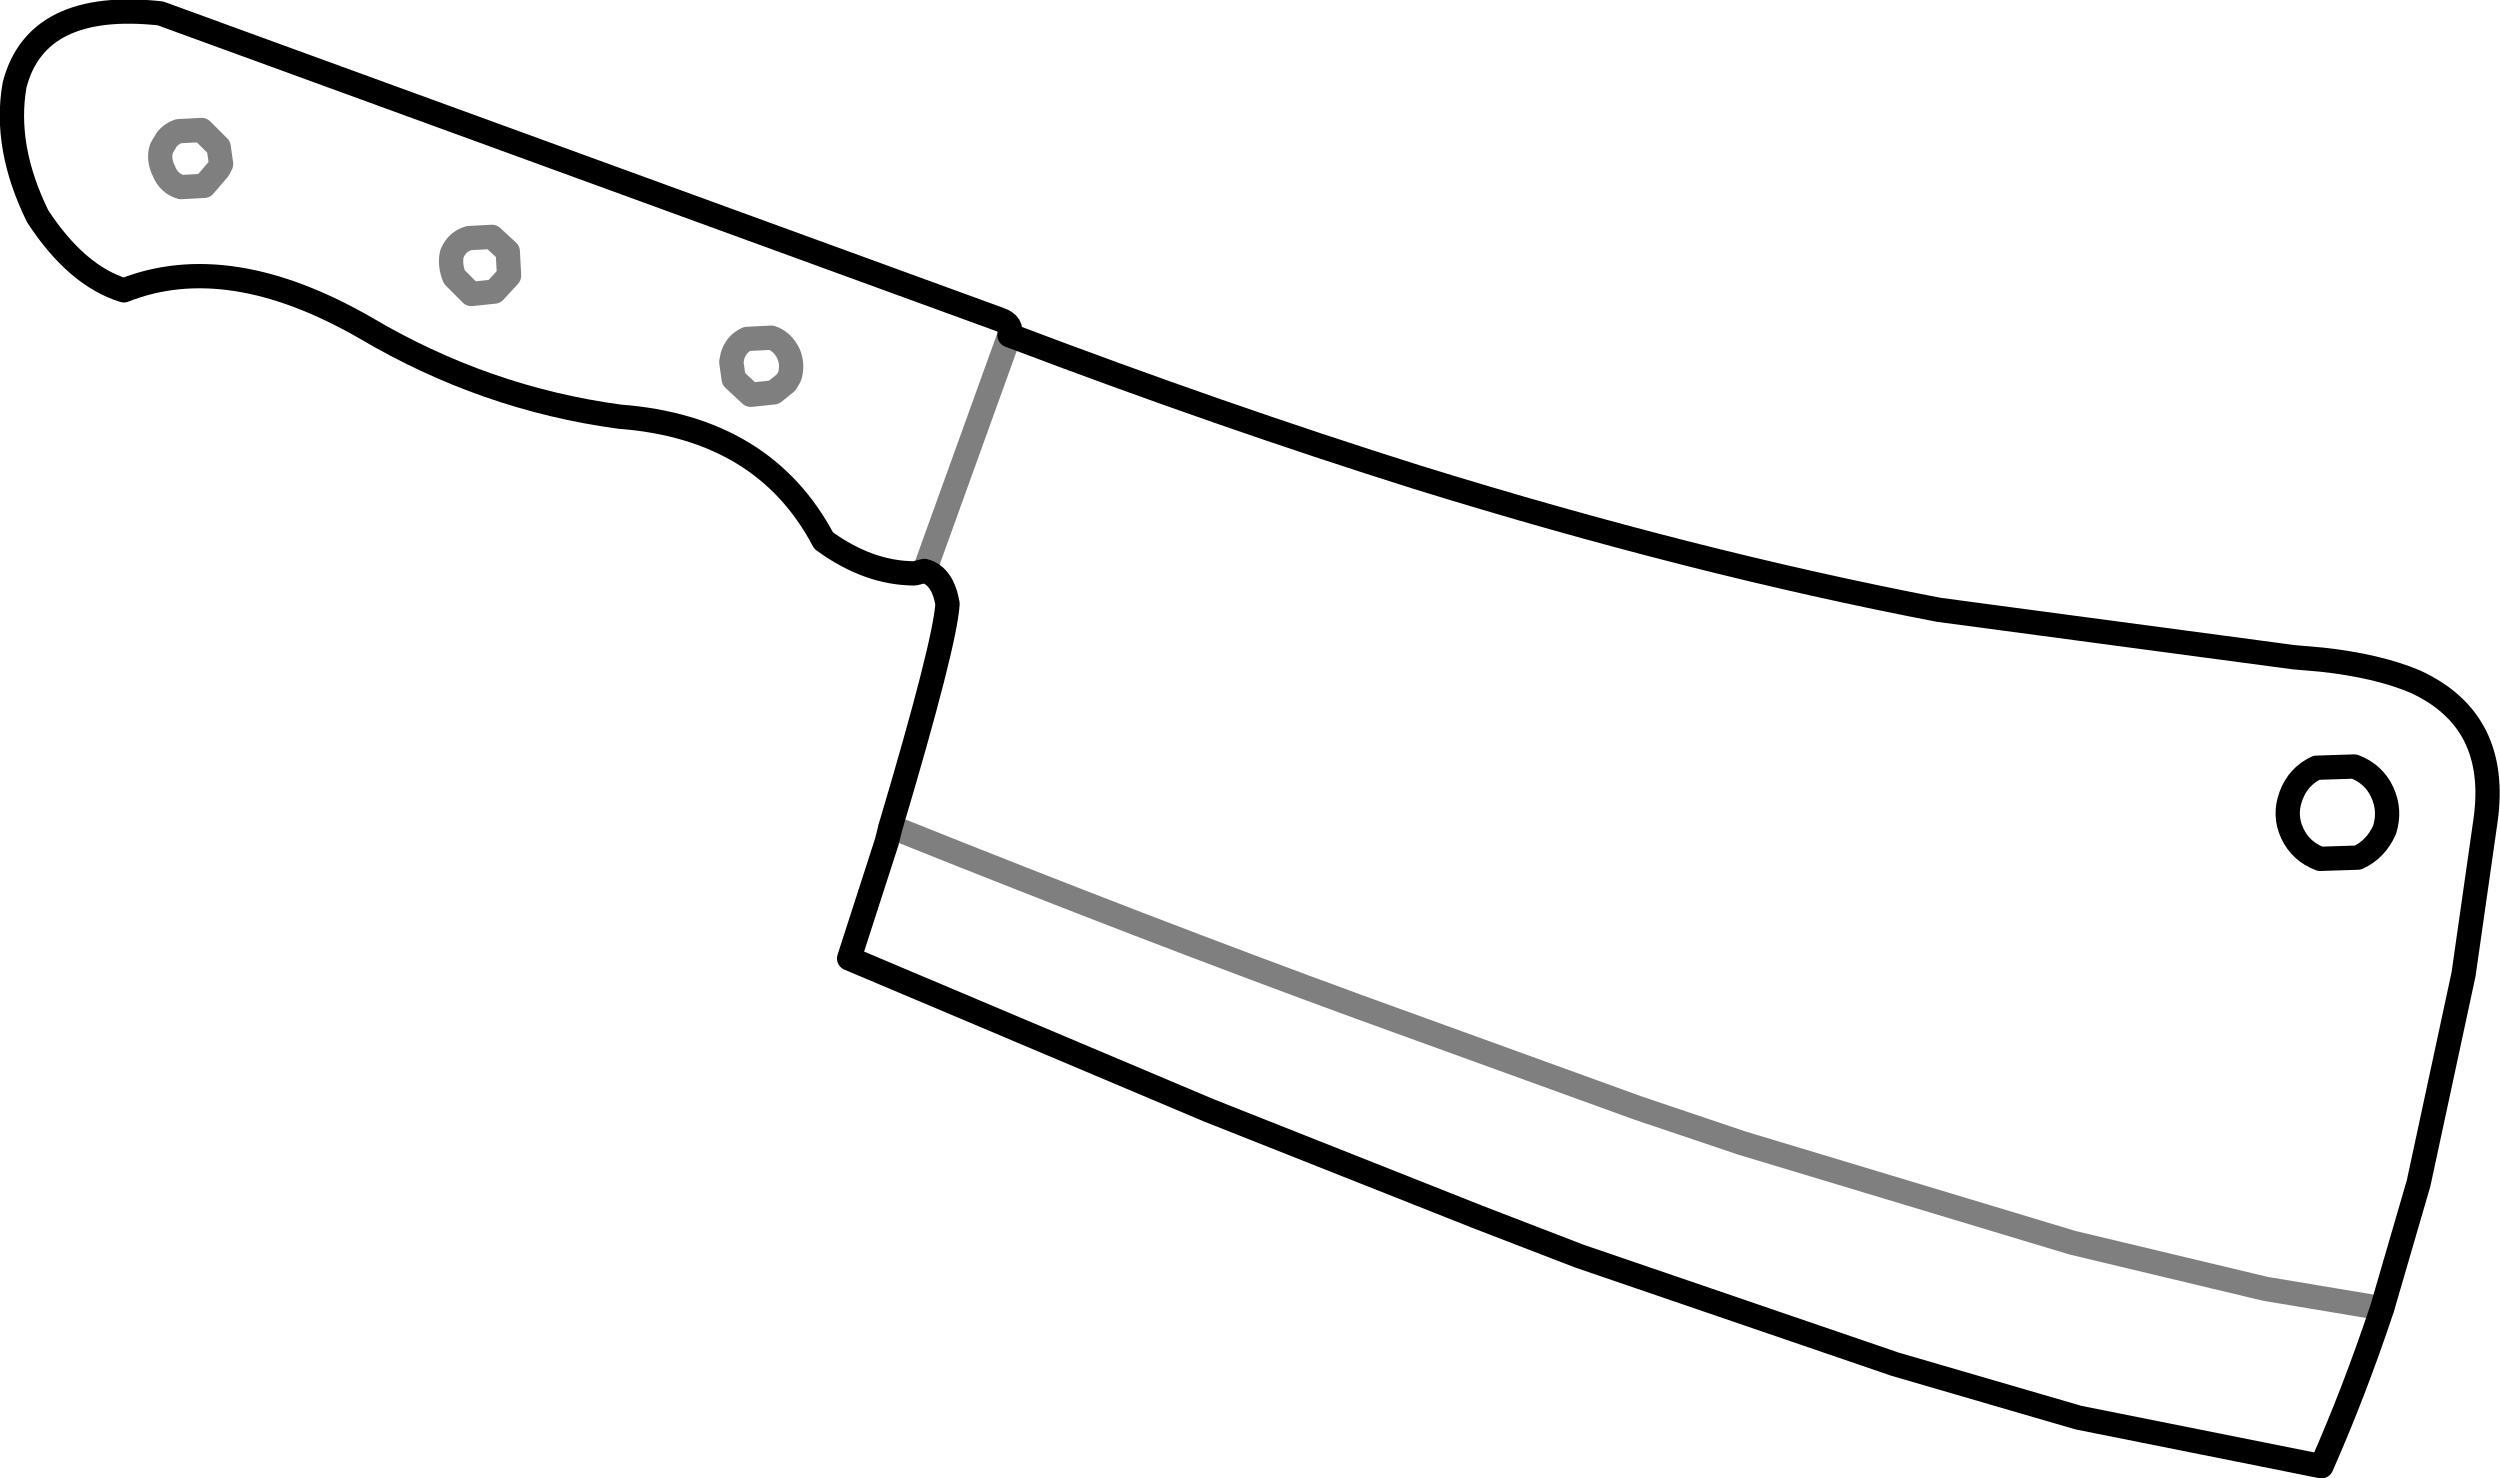 <?xml version="1.0" encoding="UTF-8" standalone="no"?>
<svg xmlns:xlink="http://www.w3.org/1999/xlink" height="60.85px" width="102.9px" xmlns="http://www.w3.org/2000/svg">
  <g transform="matrix(1.0, 0.0, 0.0, 1.0, -306.3, -358.7)">
    <path d="M325.6 368.5 L326.55 368.45 327.2 369.05 327.25 370.0 327.25 370.05 326.65 370.7 325.7 370.8 325.0 370.1 Q324.8 369.6 324.9 369.15 325.1 368.65 325.6 368.5 M338.75 373.25 Q338.95 373.7 338.8 374.2 L338.65 374.45 338.15 374.85 337.2 374.95 336.5 374.3 336.4 373.6 336.45 373.35 Q336.6 372.85 337.05 372.65 L338.05 372.6 Q338.5 372.75 338.75 373.25 M344.35 382.2 L347.85 372.5 M404.35 412.55 L399.55 411.75 391.6 409.85 378.0 405.75 373.7 404.3 362.25 400.15 Q353.5 396.95 343.4 392.9 L342.95 392.75 M313.05 365.75 Q313.25 366.25 313.75 366.4 L314.7 366.35 315.3 365.65 315.4 365.45 315.3 364.75 314.6 364.05 313.65 364.1 Q313.25 364.25 313.1 364.55 L312.95 364.8 Q312.8 365.25 313.05 365.75" fill="none" stroke="#000000" stroke-linecap="round" stroke-linejoin="round" stroke-opacity="0.502" stroke-width="1.0"/>
    <path d="M347.85 372.5 Q348.0 372.05 347.45 371.85 L312.9 359.25 Q307.8 358.7 306.9 362.2 306.45 364.75 307.85 367.6 309.45 370.05 311.4 370.65 315.7 368.95 321.35 372.2 326.25 375.1 331.8 375.85 337.75 376.3 340.2 380.95 342.05 382.3 343.95 382.3 L344.35 382.2 M347.85 372.5 Q356.55 375.8 364.65 378.35 375.95 381.85 386.1 383.8 L400.7 385.75 401.85 385.85 Q404.15 386.1 405.7 386.75 409.2 388.35 408.6 392.5 L407.7 398.8 405.85 407.4 404.35 412.55 Q403.2 416.0 401.85 419.05 L391.85 417.05 384.3 414.85 371.3 410.4 367.15 408.8 356.05 404.4 341.25 398.15 342.8 393.35 342.95 392.75 Q345.2 385.2 345.3 383.55 345.1 382.4 344.35 382.2 M401.65 390.3 Q400.9 390.65 400.6 391.45 400.3 392.25 400.65 393.0 401.0 393.75 401.8 394.05 L403.35 394.0 Q404.1 393.65 404.45 392.85 404.7 392.05 404.35 391.3 404.0 390.55 403.2 390.25 L401.65 390.3" fill="none" stroke="#000000" stroke-linecap="round" stroke-linejoin="round" stroke-width="1.0"/>
  </g>
</svg>
